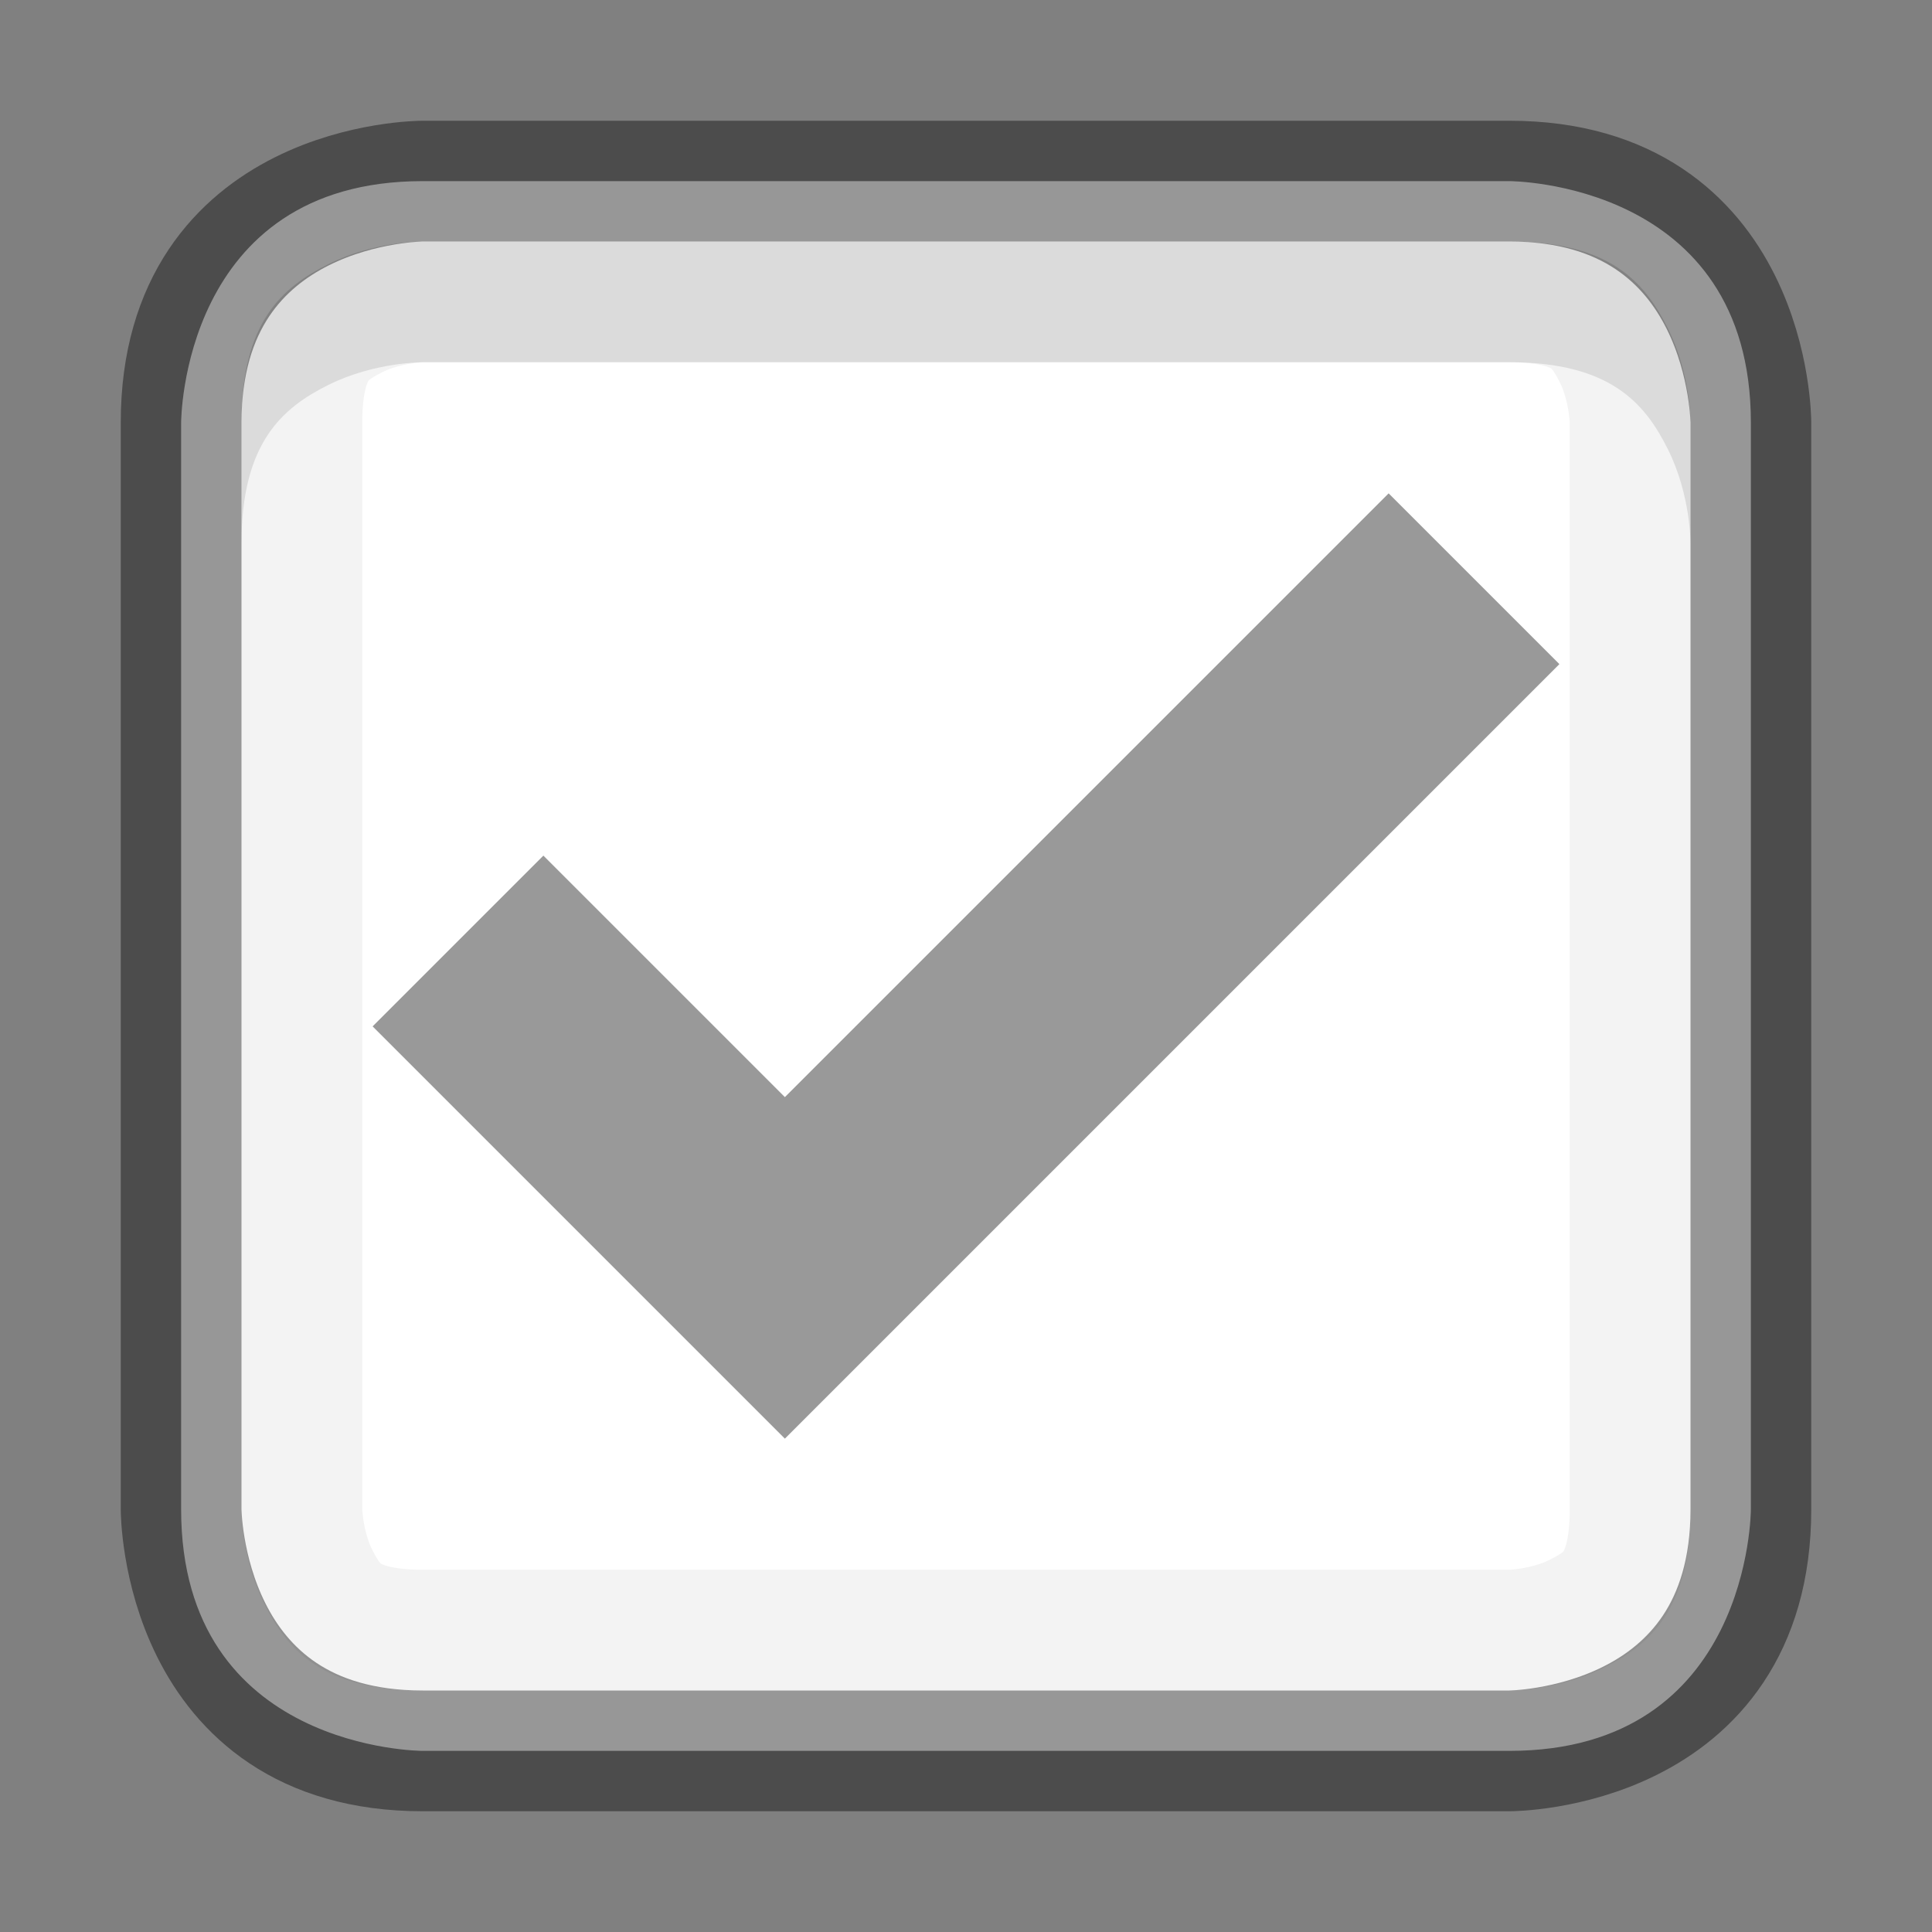 <?xml version="1.0" encoding="UTF-8" standalone="no"?>
<!-- Created with Inkscape (http://www.inkscape.org/) -->
<svg id="svg5400" xmlns:rdf="http://www.w3.org/1999/02/22-rdf-syntax-ns#" xmlns="http://www.w3.org/2000/svg" height="16px" width="16px" version="1.1" xmlns:cc="http://creativecommons.org/ns#" xmlns:xlink="http://www.w3.org/1999/xlink" xmlns:dc="http://purl.org/dc/elements/1.1/">
 <rect width="100%" height="100%" fill="#808080" stroke="none"/>
 <defs id="defs5402">
  <linearGradient id="linearGradient4448" gradientUnits="userSpaceOnUse" x2="8" y1="16" x1="8">
   <stop id="stop3823" style="stop-color:#fff" offset="0"/>
   <stop id="stop3825" style="stop-color:#fff" offset="1"/>
  </linearGradient>
  <clipPath id="clipPath3852" clipPathUnits="userSpaceOnUse">
   <path id="path3854" style="block-progression:tb;text-indent:0;color:#000000;text-transform:none" d="m3.5 2s-0.401-0.003-0.781 0.188c-0.381 0.19-0.719 0.479-0.719 1.312v9s-0.003 0.401 0.188 0.781c0.19 0.381 0.479 0.719 1.312 0.719h9s0.401 0.003 0.781-0.188c0.381-0.19 0.719-0.479 0.719-1.312v-9s0.003-0.401-0.188-0.781c-0.19-0.381-0.479-0.719-1.312-0.719h-9z"/>
  </clipPath>
 </defs>
 <g id="layer1">
  <path id="path4436" style="block-progression:tb;text-indent:0;color:#000000;text-transform:none;fill:url(#linearGradient4448)" d="m1.5 3.5v9c0 2 2 2 2 2h9c2 0 2-2 2-2v-9c0-2-2-2-2-2h-9c-2 0-2 2-2 2z"/>
  <path id="path3832" d="m1.5 12.5v-9c0-2 2-2 2-2h9c2 0 2 2 2 2v9c0 2-2 2-2 2h-9c-2 0-2-2-2-2z" style="opacity:.41;block-progression:tb;text-indent:0;color:#000000;stroke:#000;text-transform:none;fill:none"/>
  <path id="path3811" style="opacity:.1;block-progression:tb;text-indent:0;color:#000000;text-transform:none" d="m3.5 2s-0.401-0.003-0.781 0.188c-0.381 0.19-0.719 0.479-0.719 1.312v1c0-0.833 0.338-1.122 0.719-1.312 0.381-0.19 0.781-0.188 0.781-0.188h9c0.833 0 1.122 0.338 1.312 0.719 0.191 0.381 0.188 0.781 0.188 0.781v-1s0.003-0.401-0.188-0.781c-0.19-0.381-0.479-0.719-1.312-0.719h-9z"/>
  <path id="path3850" style="opacity:.05;block-progression:tb;text-indent:0;color:#000000;stroke:#000;stroke-width:2;text-transform:none;fill:none" clip-path="url(#clipPath3852)" d="m3.5 2s-0.401-0.003-0.781 0.188c-0.381 0.19-0.719 0.479-0.719 1.312v9s-0.003 0.401 0.188 0.781c0.19 0.381 0.479 0.719 1.312 0.719h9s0.401 0.003 0.781-0.188c0.381-0.19 0.719-0.479 0.719-1.312v-9s0.003-0.401-0.188-0.781c-0.19-0.381-0.479-0.719-1.312-0.719h-9z"/>
 </g>
 <g id="layer2">
  <path id="path3051" style="opacity:.4;stroke:#000;stroke-linecap:square;stroke-width:2;fill:none" d="m4.5 8.5 2 2 5-5"/>
 </g>
</svg>
